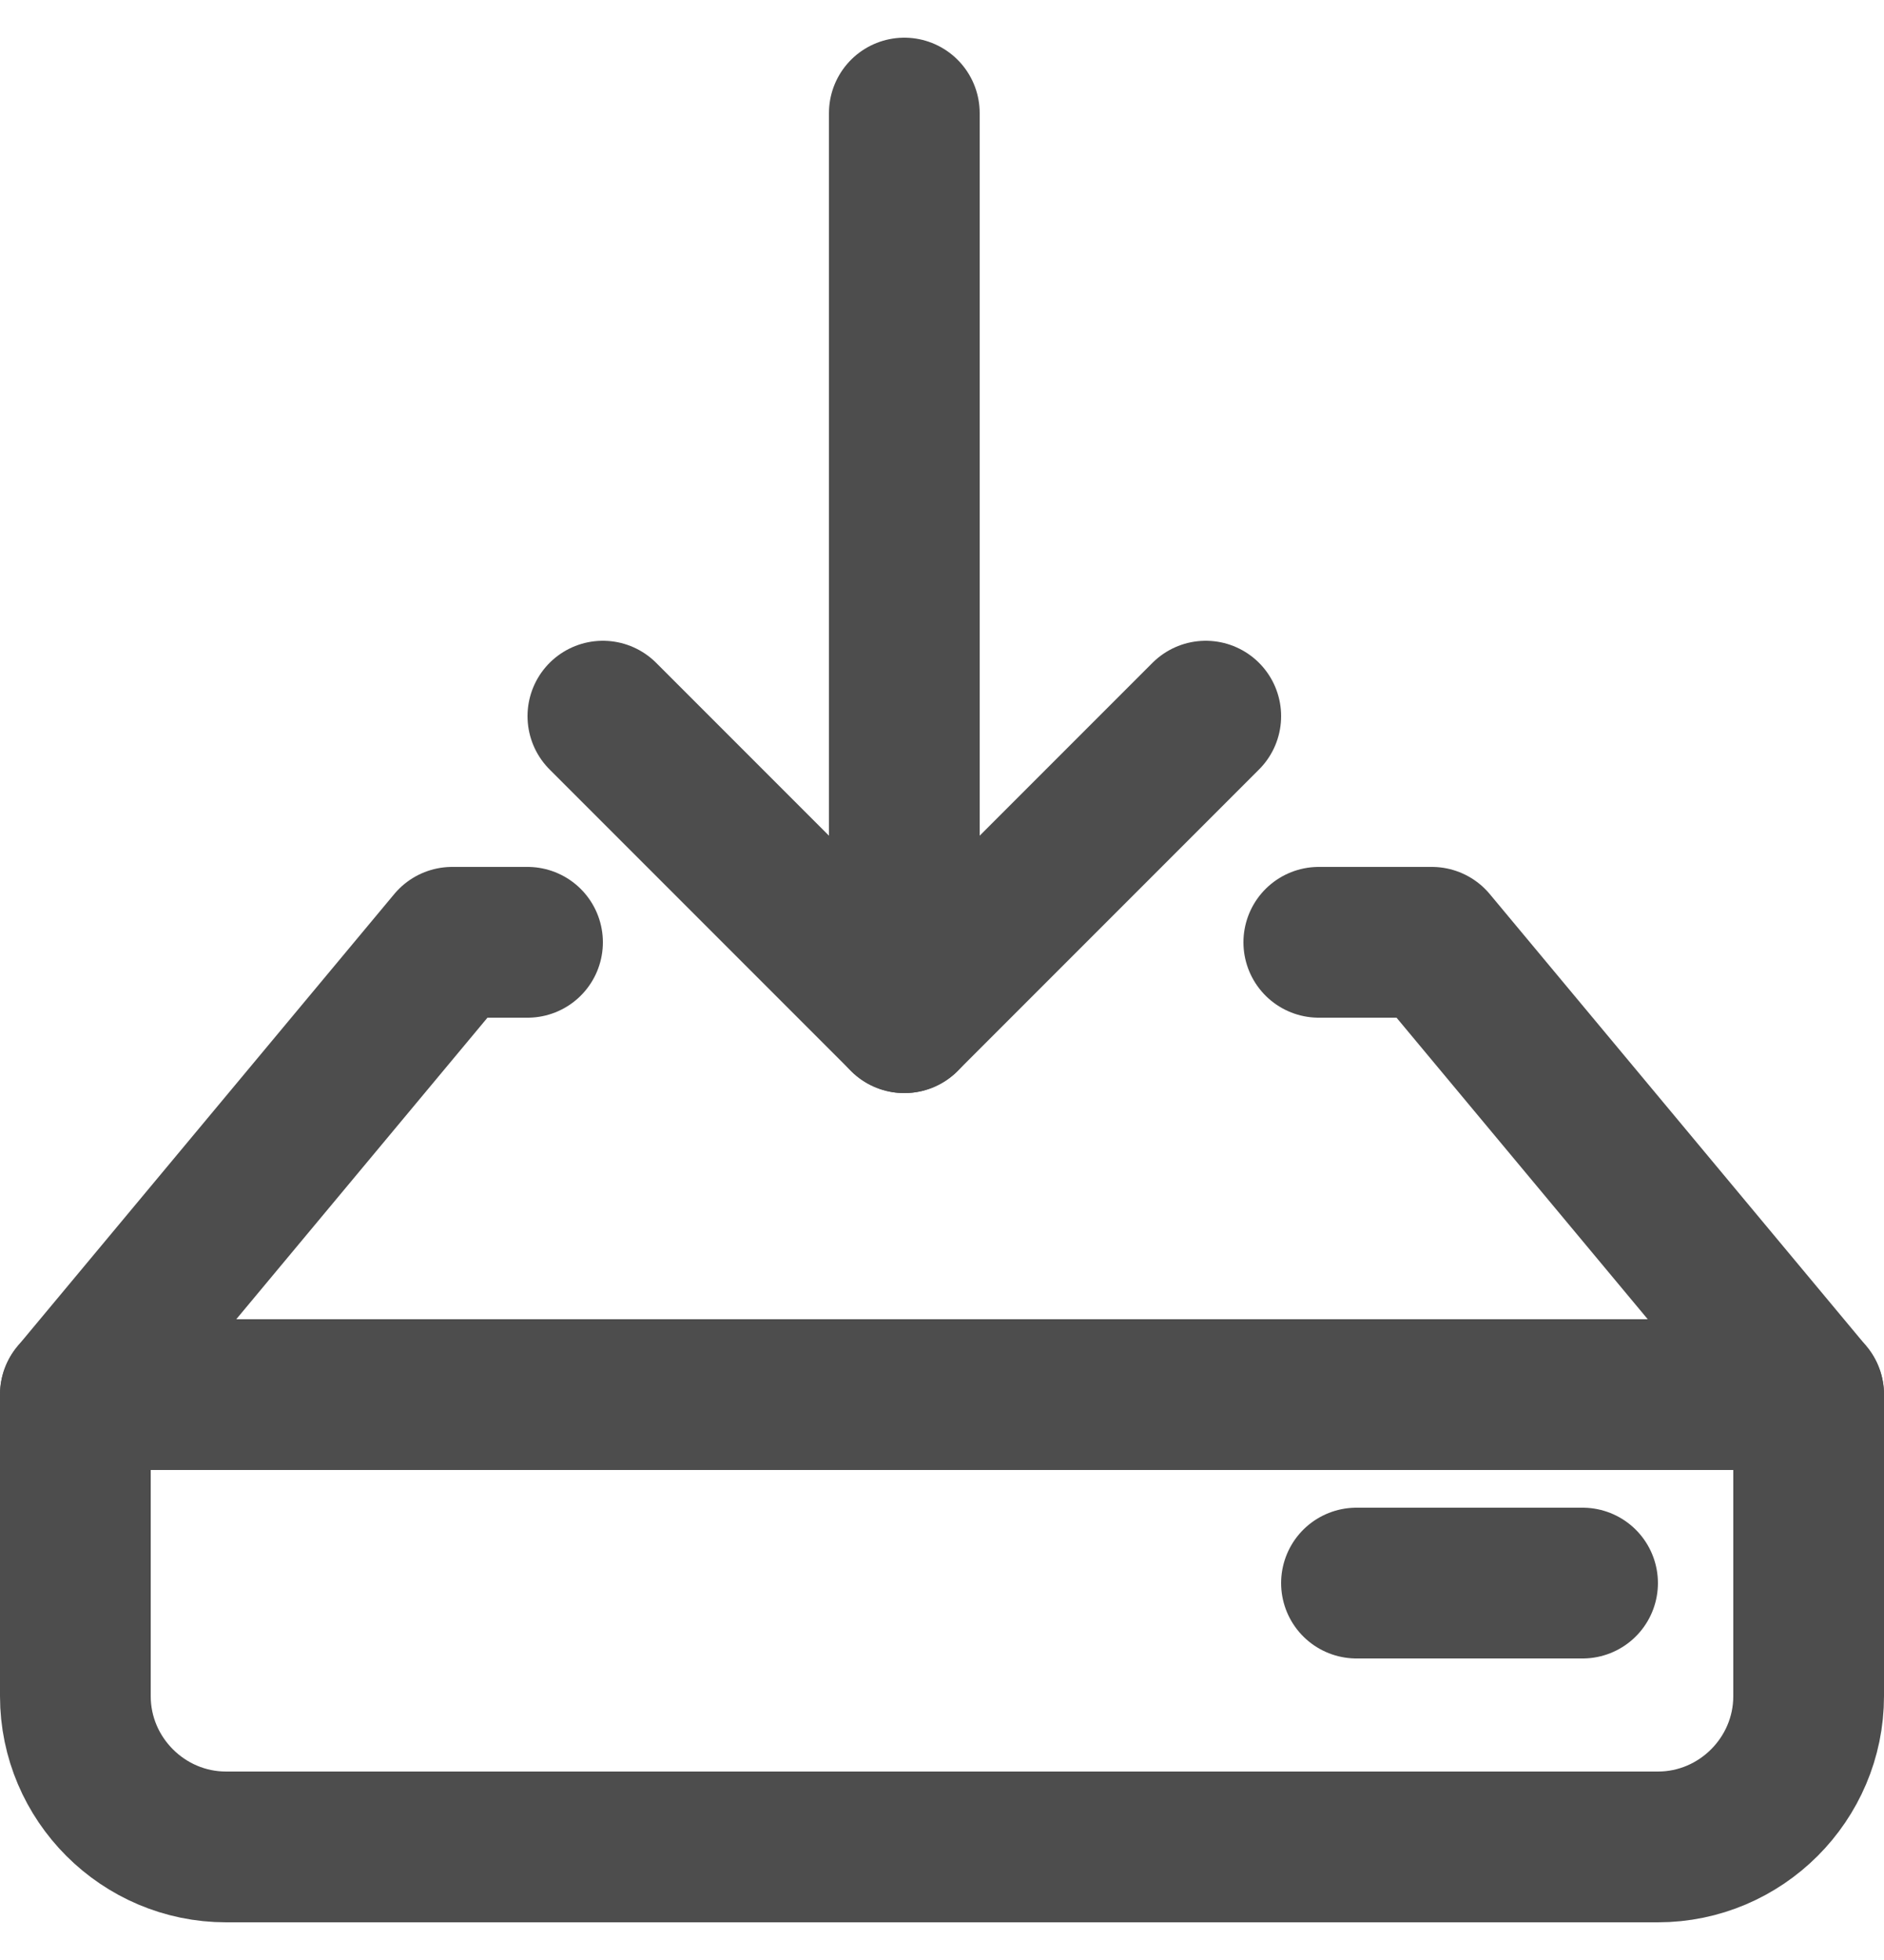 <?xml version="1.0" encoding="UTF-8"?>
<svg width="25px" height="26px" viewBox="0 0 25 26" version="1.1" xmlns="http://www.w3.org/2000/svg" xmlns:xlink="http://www.w3.org/1999/xlink">
    <!-- Generator: Sketch 43.2 (39069) - http://www.bohemiancoding.com/sketch -->
    <title>Group 1243</title>
    <desc>Created with Sketch.</desc>
    <defs></defs>
    <g id="Page-1" stroke="none" stroke-width="1" fill="none" fill-rule="evenodd" stroke-linecap="round" stroke-linejoin="round">
        <g id="Group-1243" transform="translate(1, 1)" stroke="#4D4D4D" stroke-width="2">
            <path d="M11,12.5 L11,0.5" id="Stroke-1737"></path>
            <polyline id="Stroke-1738" points="7 8.5 11 12.5 15 8.5"></polyline>
            <polyline id="Stroke-1739" points="6 11.5 5 11.5 0 17.5 23 17.5 18 11.5 16.5 11.5"></polyline>
            <path d="M20,20 L17,20" id="Stroke-1740"></path>
            <path d="M0,17.5 L0,21.5 C0,22.6 0.9,23.5 2,23.5 L21,23.5 C22.1,23.5 23,22.6 23,21.5 L23,17.5" id="Stroke-1741"></path>
        </g>
    </g>
</svg>